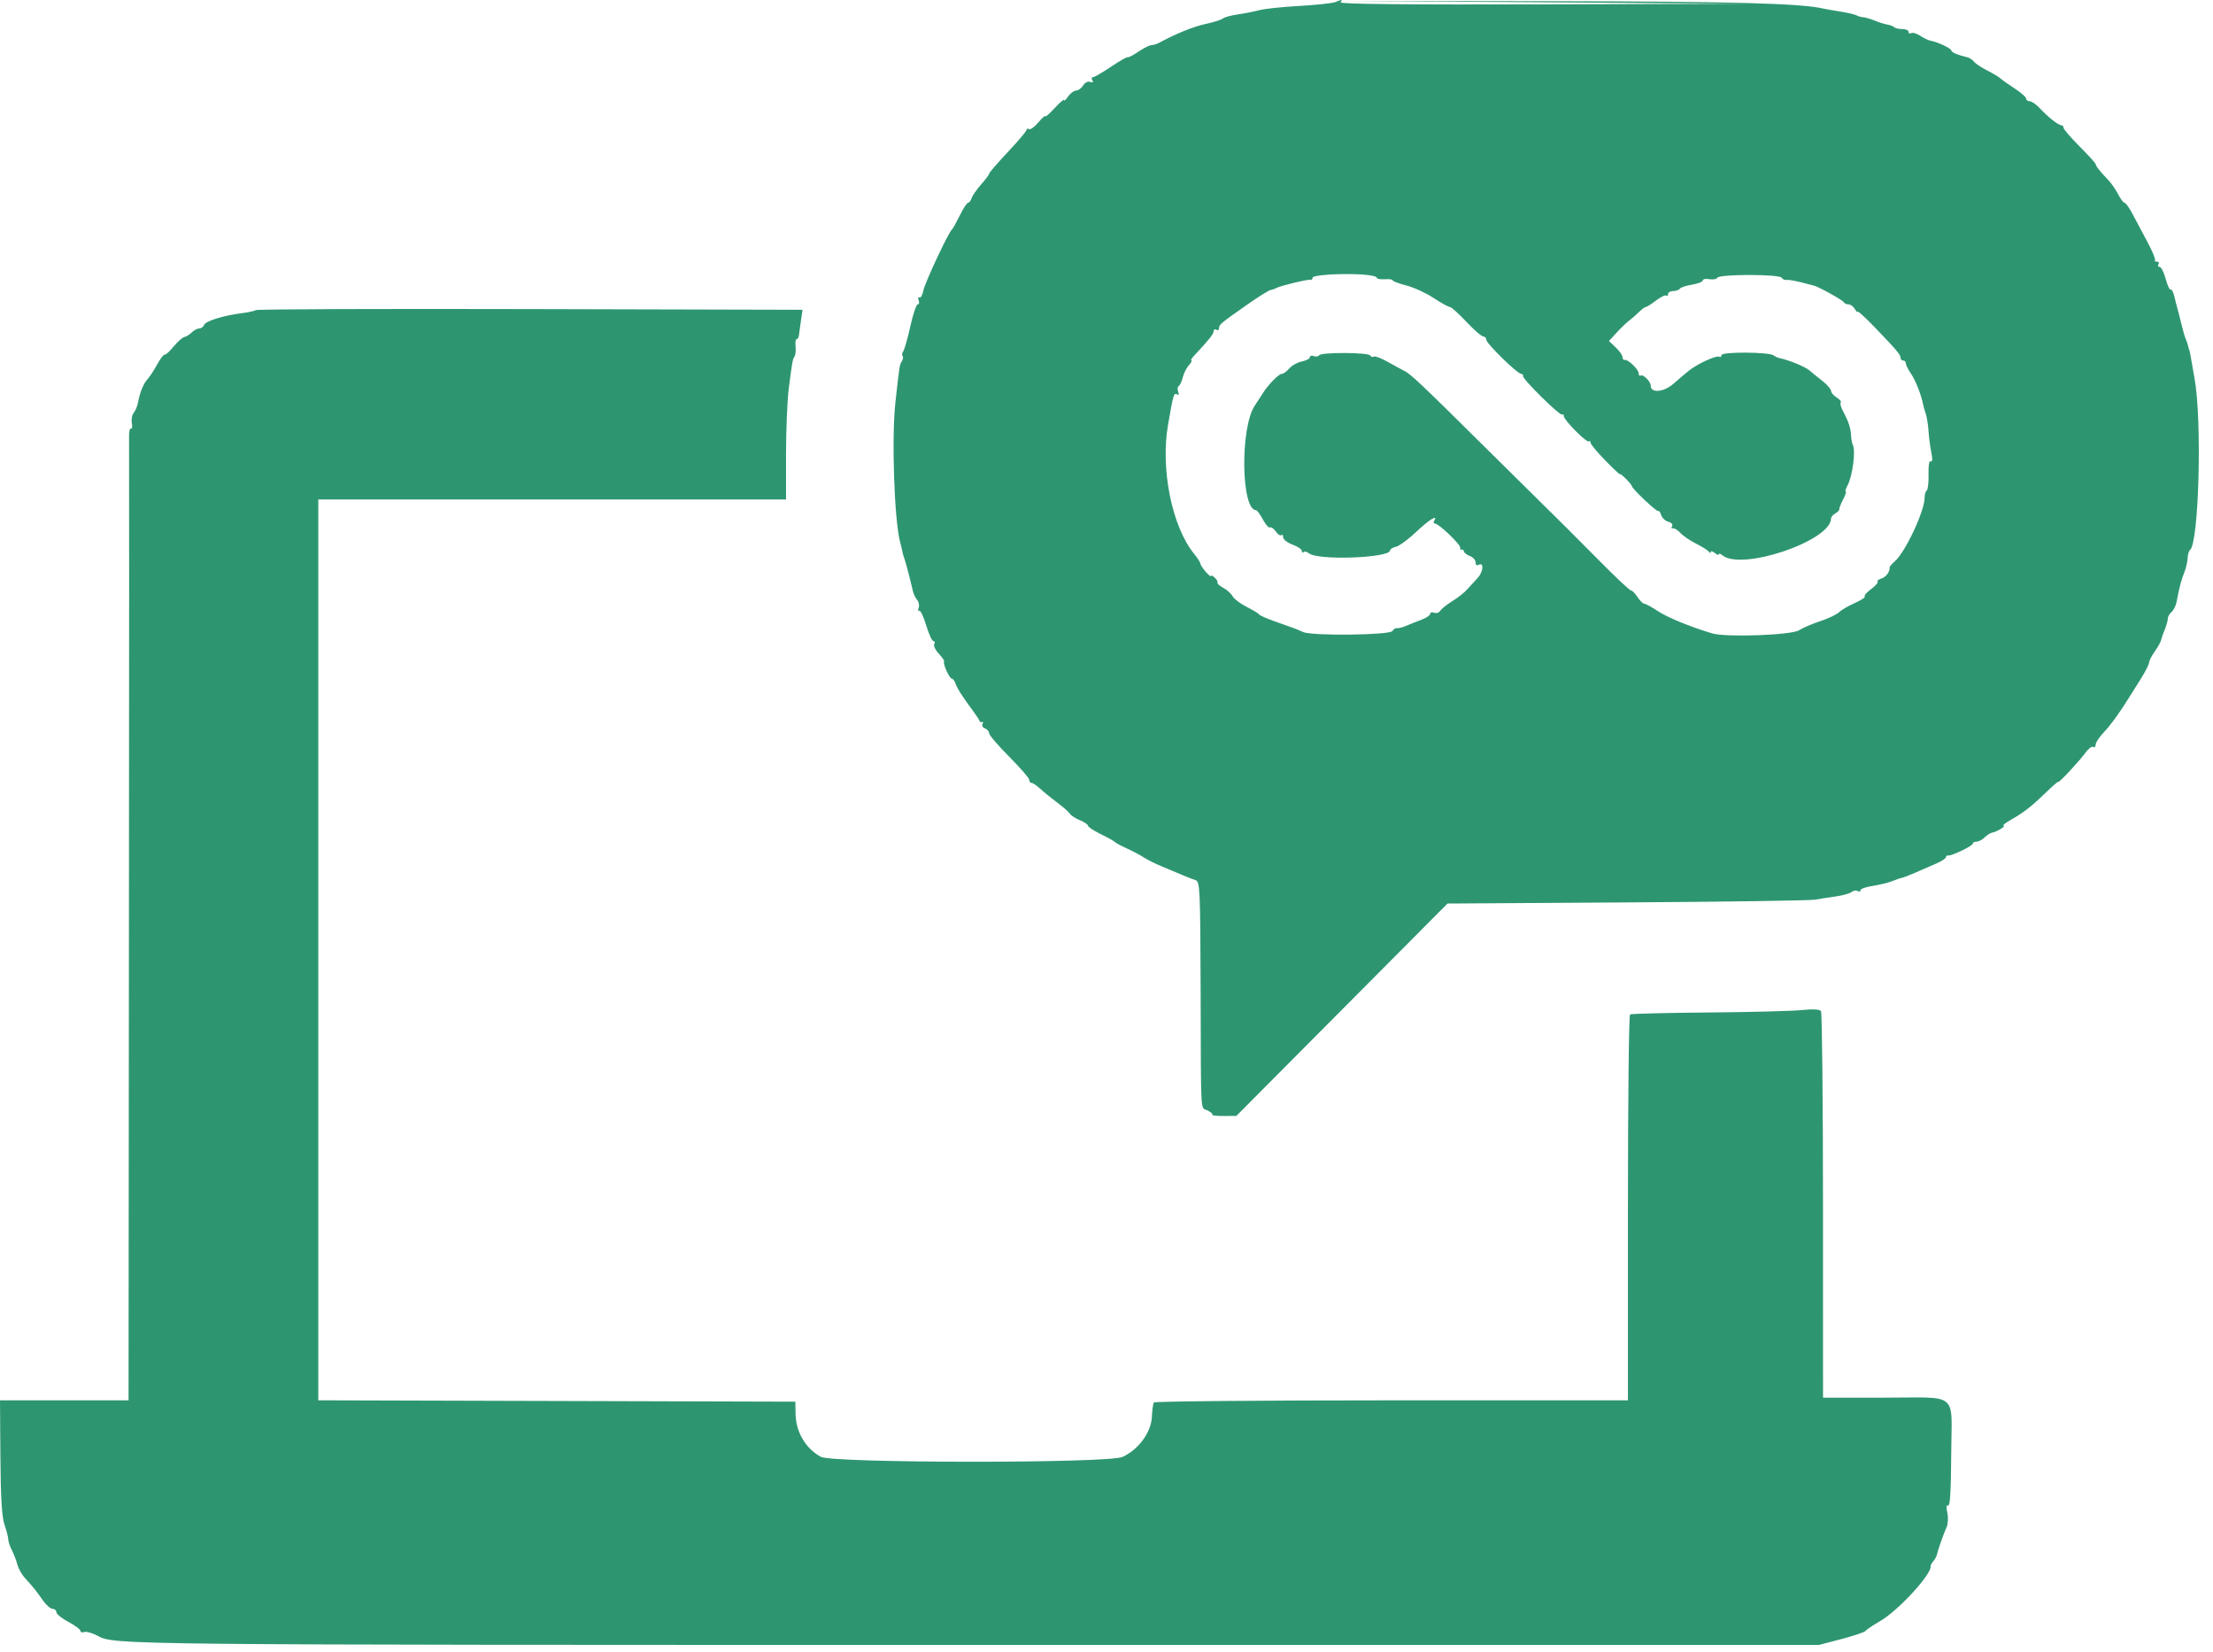 <svg width="138" height="103" viewBox="0 0 138 103" fill="none" xmlns="http://www.w3.org/2000/svg">
<path fill-rule="evenodd" clip-rule="evenodd" d="M83.266 0.131C83.082 0.203 82.07 0.311 81.016 0.371C79.961 0.43 78.836 0.549 78.516 0.636C78.195 0.723 77.595 0.841 77.182 0.9C76.77 0.959 76.352 1.073 76.254 1.154C76.156 1.236 75.677 1.388 75.189 1.493C74.421 1.657 73.334 2.096 72.31 2.654C72.15 2.741 71.924 2.812 71.807 2.812C71.689 2.812 71.322 2.996 70.991 3.221C70.66 3.446 70.361 3.601 70.326 3.566C70.291 3.531 69.824 3.797 69.289 4.157C68.753 4.517 68.244 4.812 68.156 4.812C68.068 4.812 68.05 4.899 68.117 5.007C68.195 5.133 68.15 5.168 67.989 5.107C67.848 5.052 67.657 5.147 67.544 5.328C67.435 5.502 67.239 5.645 67.107 5.645C66.976 5.645 66.751 5.812 66.608 6.015C66.466 6.219 66.349 6.322 66.349 6.244C66.349 6.167 66.086 6.39 65.766 6.74C65.445 7.09 65.182 7.319 65.182 7.248C65.182 7.177 64.988 7.35 64.75 7.633C64.513 7.915 64.25 8.104 64.167 8.052C64.084 8.001 64.016 8.021 64.016 8.098C64.016 8.175 63.491 8.796 62.849 9.478C62.207 10.161 61.682 10.767 61.682 10.826C61.682 10.885 61.458 11.187 61.184 11.497C60.91 11.808 60.642 12.193 60.589 12.353C60.536 12.514 60.437 12.645 60.367 12.645C60.298 12.645 60.065 13.001 59.85 13.437C59.635 13.872 59.415 14.266 59.36 14.312C59.141 14.497 57.68 17.615 57.581 18.109C57.523 18.401 57.41 18.599 57.331 18.55C57.251 18.501 57.231 18.577 57.285 18.72C57.34 18.862 57.314 18.978 57.227 18.978C57.141 18.978 56.933 19.597 56.765 20.353C56.597 21.11 56.398 21.81 56.322 21.91C56.247 22.01 56.23 22.137 56.284 22.191C56.338 22.245 56.321 22.388 56.246 22.509C56.094 22.752 56.1 22.714 55.839 25.062C55.591 27.295 55.765 32.457 56.134 33.812C56.197 34.041 56.259 34.303 56.273 34.395C56.287 34.487 56.34 34.674 56.392 34.812C56.476 35.035 56.736 36.031 56.931 36.87C56.971 37.04 57.089 37.283 57.195 37.41C57.3 37.537 57.341 37.758 57.286 37.902C57.231 38.045 57.247 38.125 57.322 38.078C57.396 38.032 57.591 38.441 57.755 38.986C57.918 39.532 58.123 39.978 58.21 39.978C58.297 39.978 58.319 40.059 58.258 40.157C58.197 40.256 58.324 40.524 58.54 40.754C58.756 40.984 58.906 41.207 58.873 41.249C58.783 41.367 59.206 42.312 59.35 42.312C59.42 42.312 59.522 42.443 59.578 42.603C59.687 42.92 60.032 43.462 60.682 44.335C60.91 44.643 61.098 44.933 61.098 44.978C61.099 45.024 61.161 45.041 61.236 45.016C61.312 44.991 61.326 45.047 61.267 45.142C61.209 45.237 61.278 45.359 61.422 45.414C61.565 45.469 61.682 45.607 61.682 45.72C61.682 45.833 62.245 46.49 62.932 47.18C63.62 47.87 64.182 48.519 64.182 48.623C64.182 48.727 64.246 48.812 64.325 48.812C64.403 48.812 64.651 48.98 64.875 49.187C65.099 49.393 65.579 49.783 65.941 50.052C66.303 50.322 66.653 50.631 66.72 50.739C66.787 50.847 67.068 51.029 67.345 51.143C67.622 51.258 67.849 51.413 67.849 51.487C67.849 51.561 68.205 51.796 68.641 52.008C69.076 52.221 69.47 52.44 69.516 52.495C69.561 52.55 69.899 52.733 70.266 52.9C70.632 53.067 71.12 53.326 71.349 53.475C71.578 53.624 72.103 53.883 72.516 54.05C72.928 54.217 73.491 54.452 73.766 54.572C74.041 54.692 74.397 54.83 74.557 54.879C74.828 54.962 74.85 55.449 74.87 61.806C74.894 69.855 74.845 69.008 75.306 69.238C75.512 69.341 75.644 69.461 75.599 69.506C75.554 69.551 75.873 69.585 76.308 69.582L77.099 69.576L83.682 62.956L90.266 56.336L101.432 56.266C107.574 56.228 112.862 56.151 113.182 56.095C113.503 56.039 114.103 55.946 114.516 55.887C114.928 55.828 115.356 55.706 115.467 55.615C115.577 55.524 115.746 55.498 115.842 55.557C115.937 55.616 116.016 55.594 116.016 55.507C116.016 55.42 116.365 55.297 116.792 55.233C117.219 55.169 117.763 55.036 118 54.938C118.238 54.84 118.507 54.748 118.599 54.734C118.691 54.72 119.066 54.575 119.432 54.413C119.799 54.251 120.38 53.998 120.724 53.85C121.068 53.702 121.349 53.52 121.349 53.446C121.349 53.372 121.405 53.325 121.474 53.342C121.671 53.389 123.016 52.747 123.016 52.606C123.016 52.536 123.123 52.478 123.254 52.478C123.385 52.478 123.611 52.359 123.757 52.213C123.903 52.067 124.115 51.933 124.227 51.915C124.518 51.868 125.133 51.49 124.932 51.481C124.841 51.478 125.067 51.302 125.435 51.092C126.243 50.629 126.688 50.28 127.631 49.366C128.026 48.984 128.349 48.706 128.349 48.749C128.349 48.869 129.676 47.449 130.045 46.935C130.226 46.682 130.444 46.517 130.528 46.57C130.613 46.622 130.682 46.559 130.682 46.43C130.682 46.3 130.903 45.963 131.173 45.681C131.6 45.235 132.194 44.418 132.764 43.495C132.854 43.348 133.173 42.841 133.472 42.367C133.771 41.893 134.016 41.417 134.016 41.309C134.016 41.201 134.173 40.893 134.365 40.623C134.557 40.354 134.733 40.042 134.756 39.931C134.779 39.819 134.884 39.517 134.99 39.259C135.096 39.001 135.182 38.692 135.182 38.571C135.182 38.451 135.287 38.266 135.414 38.16C135.542 38.054 135.685 37.764 135.732 37.515C135.903 36.607 136.024 36.144 136.21 35.691C136.314 35.437 136.406 35.041 136.416 34.812C136.425 34.583 136.491 34.352 136.562 34.299C137.125 33.882 137.327 26.179 136.844 23.562C136.742 23.012 136.636 22.412 136.609 22.228C136.581 22.045 136.54 21.857 136.518 21.812C136.495 21.766 136.463 21.653 136.445 21.562C136.428 21.47 136.363 21.282 136.302 21.145C136.241 21.008 136.111 20.557 136.014 20.145C135.916 19.732 135.811 19.32 135.78 19.228C135.75 19.137 135.669 18.819 135.6 18.523C135.531 18.226 135.424 18.016 135.361 18.054C135.298 18.093 135.157 17.792 135.048 17.385C134.939 16.978 134.771 16.645 134.673 16.645C134.576 16.645 134.542 16.57 134.599 16.478C134.656 16.387 134.61 16.312 134.498 16.312C134.385 16.312 134.334 16.271 134.383 16.222C134.432 16.173 134.222 15.667 133.917 15.097C133.611 14.528 133.193 13.743 132.988 13.353C132.784 12.964 132.558 12.645 132.487 12.645C132.416 12.645 132.232 12.401 132.079 12.103C131.926 11.805 131.643 11.4 131.45 11.202C130.975 10.716 130.682 10.346 130.682 10.23C130.682 10.178 130.232 9.683 129.682 9.132C129.132 8.58 128.682 8.057 128.682 7.97C128.682 7.883 128.623 7.812 128.55 7.812C128.363 7.812 127.724 7.311 127.22 6.77C126.986 6.518 126.694 6.312 126.571 6.312C126.449 6.312 126.349 6.238 126.349 6.147C126.349 6.057 126.03 5.776 125.641 5.523C125.251 5.269 124.852 4.987 124.753 4.895C124.655 4.803 124.28 4.578 123.92 4.395C123.56 4.212 123.189 3.964 123.094 3.844C123 3.724 122.813 3.601 122.678 3.569C122.074 3.429 121.682 3.263 121.682 3.146C121.682 3.017 120.783 2.597 120.382 2.537C120.263 2.52 119.979 2.384 119.752 2.235C119.525 2.086 119.267 2.01 119.178 2.065C119.089 2.12 119.016 2.085 119.016 1.988C119.016 1.891 118.841 1.812 118.627 1.812C118.413 1.812 118.186 1.76 118.122 1.696C118.059 1.633 117.869 1.56 117.701 1.534C117.532 1.508 117.178 1.398 116.913 1.288C116.649 1.179 116.32 1.082 116.182 1.073C116.045 1.064 115.857 1.011 115.766 0.955C115.674 0.9 115.224 0.795 114.766 0.722C114.307 0.65 113.82 0.564 113.682 0.532C112.299 0.207 107.973 0.092 96.599 0.075L83.766 0.056L96.432 0.144L109.099 0.231L96.297 0.272C87.795 0.298 83.531 0.256 83.599 0.145C83.717 -0.046 83.714 -0.046 83.266 0.131ZM85.849 17.31C85.849 17.385 86.074 17.43 86.349 17.411C86.624 17.391 86.849 17.422 86.849 17.479C86.849 17.536 87.231 17.68 87.697 17.799C88.163 17.919 88.93 18.27 89.401 18.581C89.873 18.891 90.33 19.145 90.419 19.145C90.507 19.145 90.966 19.557 91.439 20.062C91.912 20.566 92.385 20.978 92.491 20.978C92.596 20.978 92.682 21.07 92.682 21.182C92.682 21.414 94.624 23.312 94.861 23.312C94.946 23.312 94.997 23.37 94.974 23.442C94.917 23.62 97.303 25.969 97.421 25.851C97.473 25.799 97.516 25.839 97.516 25.941C97.516 26.189 98.961 27.644 99.085 27.52C99.138 27.467 99.182 27.5 99.182 27.595C99.182 27.69 99.595 28.19 100.099 28.706C100.603 29.223 101.016 29.608 101.016 29.562C101.016 29.516 101.184 29.647 101.391 29.853C101.597 30.06 101.766 30.267 101.766 30.313C101.766 30.467 103.329 31.943 103.408 31.864C103.45 31.821 103.532 31.934 103.589 32.114C103.647 32.295 103.848 32.483 104.038 32.532C104.232 32.583 104.334 32.702 104.27 32.805C104.208 32.905 104.23 32.966 104.318 32.941C104.407 32.916 104.619 33.046 104.789 33.231C104.96 33.415 105.399 33.715 105.766 33.897C106.132 34.079 106.487 34.303 106.555 34.395C106.622 34.487 106.678 34.496 106.68 34.416C106.681 34.336 106.795 34.364 106.932 34.478C107.07 34.592 107.182 34.63 107.182 34.562C107.182 34.493 107.282 34.52 107.403 34.621C108.6 35.614 114.182 33.723 114.182 32.324C114.182 32.235 114.302 32.095 114.447 32.013C114.593 31.932 114.704 31.815 114.694 31.753C114.684 31.692 114.792 31.417 114.933 31.143C115.075 30.869 115.149 30.645 115.097 30.645C115.046 30.645 115.096 30.476 115.208 30.27C115.523 29.691 115.731 28.091 115.538 27.734C115.49 27.645 115.442 27.383 115.43 27.15C115.406 26.682 115.272 26.278 114.924 25.627C114.796 25.387 114.734 25.149 114.786 25.097C114.839 25.044 114.724 24.903 114.532 24.783C114.34 24.663 114.182 24.477 114.182 24.37C114.182 24.262 113.939 23.983 113.641 23.749C113.343 23.515 112.983 23.224 112.842 23.102C112.559 22.858 111.578 22.456 110.932 22.319C110.841 22.299 110.691 22.227 110.599 22.158C110.311 21.942 107.349 21.926 107.349 22.141C107.349 22.246 107.284 22.291 107.205 22.242C107.038 22.139 105.835 22.692 105.317 23.11C105.122 23.267 104.684 23.64 104.342 23.938C103.744 24.462 102.922 24.523 102.937 24.043C102.944 23.805 102.469 23.321 102.319 23.413C102.244 23.46 102.182 23.398 102.182 23.275C102.182 23.027 101.503 22.379 101.307 22.44C101.239 22.461 101.181 22.385 101.179 22.27C101.178 22.155 100.987 21.882 100.755 21.662L100.334 21.262L100.8 20.75C101.056 20.469 101.411 20.128 101.589 19.993C101.767 19.859 102.048 19.613 102.214 19.447C102.38 19.281 102.565 19.145 102.625 19.145C102.685 19.145 102.976 18.961 103.271 18.736C103.566 18.51 103.855 18.373 103.912 18.43C103.969 18.487 104.016 18.446 104.016 18.339C104.016 18.233 104.161 18.145 104.339 18.145C104.517 18.145 104.703 18.08 104.752 18C104.801 17.921 105.143 17.807 105.512 17.748C105.881 17.689 106.182 17.572 106.182 17.487C106.182 17.403 106.365 17.367 106.588 17.407C106.812 17.448 107.041 17.405 107.098 17.313C107.237 17.088 110.962 17.091 111.102 17.316C111.16 17.41 111.296 17.473 111.403 17.456C111.57 17.429 112.136 17.539 112.766 17.721C112.857 17.748 113.007 17.785 113.099 17.804C113.386 17.864 114.929 18.722 114.988 18.853C115.018 18.922 115.146 18.978 115.271 18.978C115.397 18.978 115.576 19.11 115.669 19.27C115.762 19.43 115.841 19.504 115.844 19.434C115.847 19.363 116.327 19.803 116.912 20.412C118.3 21.856 118.516 22.112 118.516 22.312C118.516 22.403 118.591 22.478 118.682 22.478C118.774 22.478 118.849 22.561 118.849 22.661C118.849 22.761 118.989 23.043 119.159 23.286C119.435 23.679 119.818 24.645 119.917 25.197C119.937 25.306 120.012 25.572 120.085 25.788C120.157 26.005 120.236 26.492 120.26 26.872C120.284 27.251 120.363 27.855 120.435 28.213C120.521 28.631 120.509 28.827 120.403 28.762C120.301 28.699 120.247 29.012 120.261 29.58C120.273 30.086 120.223 30.537 120.149 30.582C120.076 30.628 120.016 30.83 120.016 31.032C120.016 31.867 118.814 34.431 118.154 35.003C117.974 35.159 117.83 35.329 117.833 35.381C117.852 35.656 117.613 35.978 117.321 36.071C117.139 36.128 117.033 36.218 117.084 36.269C117.136 36.321 116.955 36.527 116.682 36.728C116.41 36.929 116.23 37.137 116.282 37.189C116.334 37.241 116.05 37.428 115.651 37.605C115.252 37.781 114.813 38.038 114.675 38.176C114.537 38.314 114.014 38.562 113.512 38.728C113.01 38.894 112.415 39.149 112.19 39.296C111.716 39.604 107.609 39.751 106.757 39.49C105.329 39.054 103.977 38.497 103.371 38.096C102.996 37.848 102.621 37.645 102.538 37.645C102.455 37.645 102.264 37.458 102.114 37.228C101.964 36.999 101.778 36.812 101.701 36.812C101.624 36.812 100.745 35.986 99.747 34.976C98.749 33.966 97.834 33.047 97.714 32.934C97.594 32.821 95.451 30.703 92.953 28.228C88.426 23.744 87.968 23.311 87.508 23.09C87.375 23.026 86.938 22.789 86.537 22.562C86.136 22.336 85.747 22.188 85.673 22.234C85.599 22.28 85.496 22.248 85.444 22.164C85.323 21.968 82.383 21.955 82.262 22.151C82.212 22.231 82.062 22.255 81.927 22.203C81.792 22.152 81.682 22.183 81.682 22.273C81.682 22.363 81.458 22.481 81.185 22.536C80.911 22.591 80.557 22.788 80.398 22.974C80.238 23.16 80.026 23.312 79.925 23.312C79.745 23.312 79.091 23.977 78.766 24.492C78.674 24.637 78.437 25.001 78.239 25.302C77.325 26.693 77.396 31.812 78.329 31.812C78.39 31.812 78.58 32.072 78.751 32.39C78.923 32.708 79.122 32.932 79.195 32.887C79.267 32.843 79.432 32.957 79.561 33.141C79.69 33.325 79.845 33.427 79.906 33.366C79.966 33.306 80.016 33.366 80.016 33.5C80.016 33.635 80.278 33.84 80.599 33.956C80.92 34.072 81.182 34.249 81.182 34.35C81.182 34.451 81.232 34.485 81.292 34.424C81.352 34.364 81.503 34.398 81.626 34.501C82.175 34.956 86.682 34.793 86.682 34.318C86.682 34.243 86.853 34.138 87.062 34.086C87.271 34.033 87.84 33.613 88.326 33.151C89.123 32.395 89.701 32.044 89.432 32.478C89.376 32.57 89.399 32.645 89.485 32.645C89.722 32.645 91.105 33.969 91.057 34.152C91.034 34.24 91.072 34.293 91.141 34.27C91.209 34.247 91.279 34.3 91.295 34.387C91.311 34.474 91.48 34.603 91.67 34.673C91.86 34.743 92.016 34.92 92.016 35.066C92.016 35.212 92.091 35.285 92.184 35.228C92.542 35.006 92.517 35.63 92.151 36.027C91.939 36.258 91.676 36.547 91.565 36.671C91.291 36.978 91.011 37.199 90.428 37.571C90.155 37.745 89.874 37.979 89.803 38.092C89.732 38.205 89.563 38.255 89.428 38.204C89.293 38.152 89.182 38.183 89.182 38.274C89.182 38.364 88.939 38.529 88.641 38.64C88.343 38.751 87.912 38.923 87.682 39.023C87.453 39.122 87.198 39.186 87.114 39.165C87.031 39.144 86.903 39.225 86.829 39.345C86.669 39.603 81.814 39.66 81.266 39.409C81.082 39.326 80.895 39.244 80.849 39.228C80.803 39.212 80.653 39.158 80.516 39.107C80.378 39.057 79.891 38.882 79.432 38.72C78.974 38.558 78.561 38.373 78.516 38.308C78.47 38.243 78.116 38.029 77.73 37.834C77.343 37.638 76.955 37.343 76.867 37.18C76.78 37.016 76.517 36.78 76.284 36.655C76.051 36.53 75.887 36.383 75.921 36.328C75.954 36.273 75.876 36.132 75.748 36.013C75.62 35.895 75.516 35.85 75.516 35.914C75.516 35.977 75.366 35.856 75.182 35.645C74.999 35.434 74.849 35.203 74.849 35.132C74.849 35.062 74.676 34.792 74.464 34.533C73.084 32.843 72.357 29.243 72.838 26.478C73.166 24.594 73.202 24.471 73.391 24.588C73.506 24.659 73.534 24.6 73.468 24.428C73.411 24.278 73.427 24.116 73.504 24.069C73.582 24.021 73.697 23.775 73.76 23.522C73.823 23.269 73.993 22.93 74.138 22.77C74.282 22.61 74.352 22.478 74.291 22.478C74.231 22.478 74.314 22.338 74.474 22.167C75.392 21.186 75.682 20.822 75.682 20.65C75.682 20.545 75.757 20.505 75.849 20.562C75.941 20.618 76.016 20.575 76.016 20.465C76.016 20.239 76.122 20.15 77.816 18.965C78.486 18.496 79.123 18.099 79.233 18.083C79.343 18.066 79.507 18.008 79.599 17.954C79.826 17.82 81.568 17.402 81.724 17.444C81.793 17.463 81.849 17.407 81.849 17.319C81.849 17.143 83.613 17.03 84.974 17.119C85.455 17.15 85.849 17.236 85.849 17.31ZM15.962 19.335C15.854 19.394 15.466 19.479 15.099 19.524C13.969 19.662 12.825 20.014 12.734 20.252C12.686 20.376 12.548 20.478 12.426 20.478C12.305 20.478 12.096 20.588 11.962 20.722C11.828 20.857 11.618 20.988 11.495 21.014C11.373 21.04 11.07 21.309 10.822 21.612C10.574 21.915 10.325 22.14 10.268 22.112C10.211 22.084 10 22.361 9.798 22.728C9.597 23.094 9.332 23.499 9.21 23.629C8.955 23.898 8.722 24.462 8.61 25.08C8.567 25.315 8.445 25.613 8.338 25.742C8.231 25.871 8.179 26.162 8.222 26.389C8.265 26.616 8.24 26.764 8.166 26.718C8.092 26.673 8.039 26.919 8.048 27.265C8.057 27.612 8.054 41.264 8.04 57.603L8.016 87.312H4.008H0L0.025 90.859C0.043 93.387 0.117 94.596 0.281 95.067C0.407 95.431 0.512 95.841 0.514 95.978C0.516 96.116 0.618 96.421 0.741 96.656C0.864 96.891 1.015 97.287 1.078 97.535C1.14 97.784 1.342 98.154 1.528 98.358C2.084 98.97 2.271 99.203 2.664 99.77C2.87 100.068 3.146 100.312 3.277 100.312C3.408 100.312 3.516 100.406 3.516 100.52C3.516 100.635 3.853 100.908 4.266 101.127C4.678 101.346 5.016 101.597 5.016 101.686C5.016 101.775 5.12 101.807 5.249 101.758C5.377 101.709 5.761 101.818 6.102 102.001C7.144 102.56 7.34 102.562 61.182 102.562H113.432L114.834 102.195C115.605 101.993 116.28 101.765 116.334 101.687C116.388 101.609 116.793 101.337 117.234 101.082C118.378 100.421 120.476 98.138 120.392 97.645C120.384 97.599 120.461 97.46 120.564 97.337C120.667 97.213 120.768 97.025 120.788 96.92C120.84 96.655 121.199 95.636 121.392 95.206C121.479 95.011 121.497 94.608 121.432 94.311C121.354 93.953 121.372 93.806 121.486 93.877C121.602 93.949 121.664 92.907 121.675 90.667C121.695 86.7 122.233 87.145 117.419 87.145H113.682L113.68 75.187C113.678 68.61 113.622 63.147 113.555 63.048C113.475 62.93 113.059 62.906 112.349 62.979C111.753 63.04 109.132 63.107 106.523 63.129C103.915 63.15 101.721 63.204 101.648 63.249C101.575 63.294 101.516 68.727 101.516 75.322V87.312H86.776C78.668 87.312 71.998 87.373 71.951 87.447C71.905 87.522 71.85 87.931 71.828 88.356C71.777 89.324 70.985 90.396 69.992 90.841C69.088 91.246 51.918 91.238 51.182 90.832C50.228 90.306 49.627 89.279 49.61 88.145L49.599 87.395L34.724 87.352L19.849 87.31V59.227V31.145H34.432H49.016V28.349C49.016 26.811 49.093 24.955 49.187 24.224C49.408 22.501 49.422 22.427 49.551 22.22C49.611 22.124 49.638 21.843 49.611 21.595C49.584 21.348 49.614 21.145 49.677 21.145C49.741 21.145 49.803 21.051 49.816 20.937C49.828 20.822 49.885 20.41 49.942 20.022L50.046 19.315L33.102 19.272C23.783 19.248 16.07 19.276 15.962 19.335Z" fill="#2D9670"/>
</svg>

